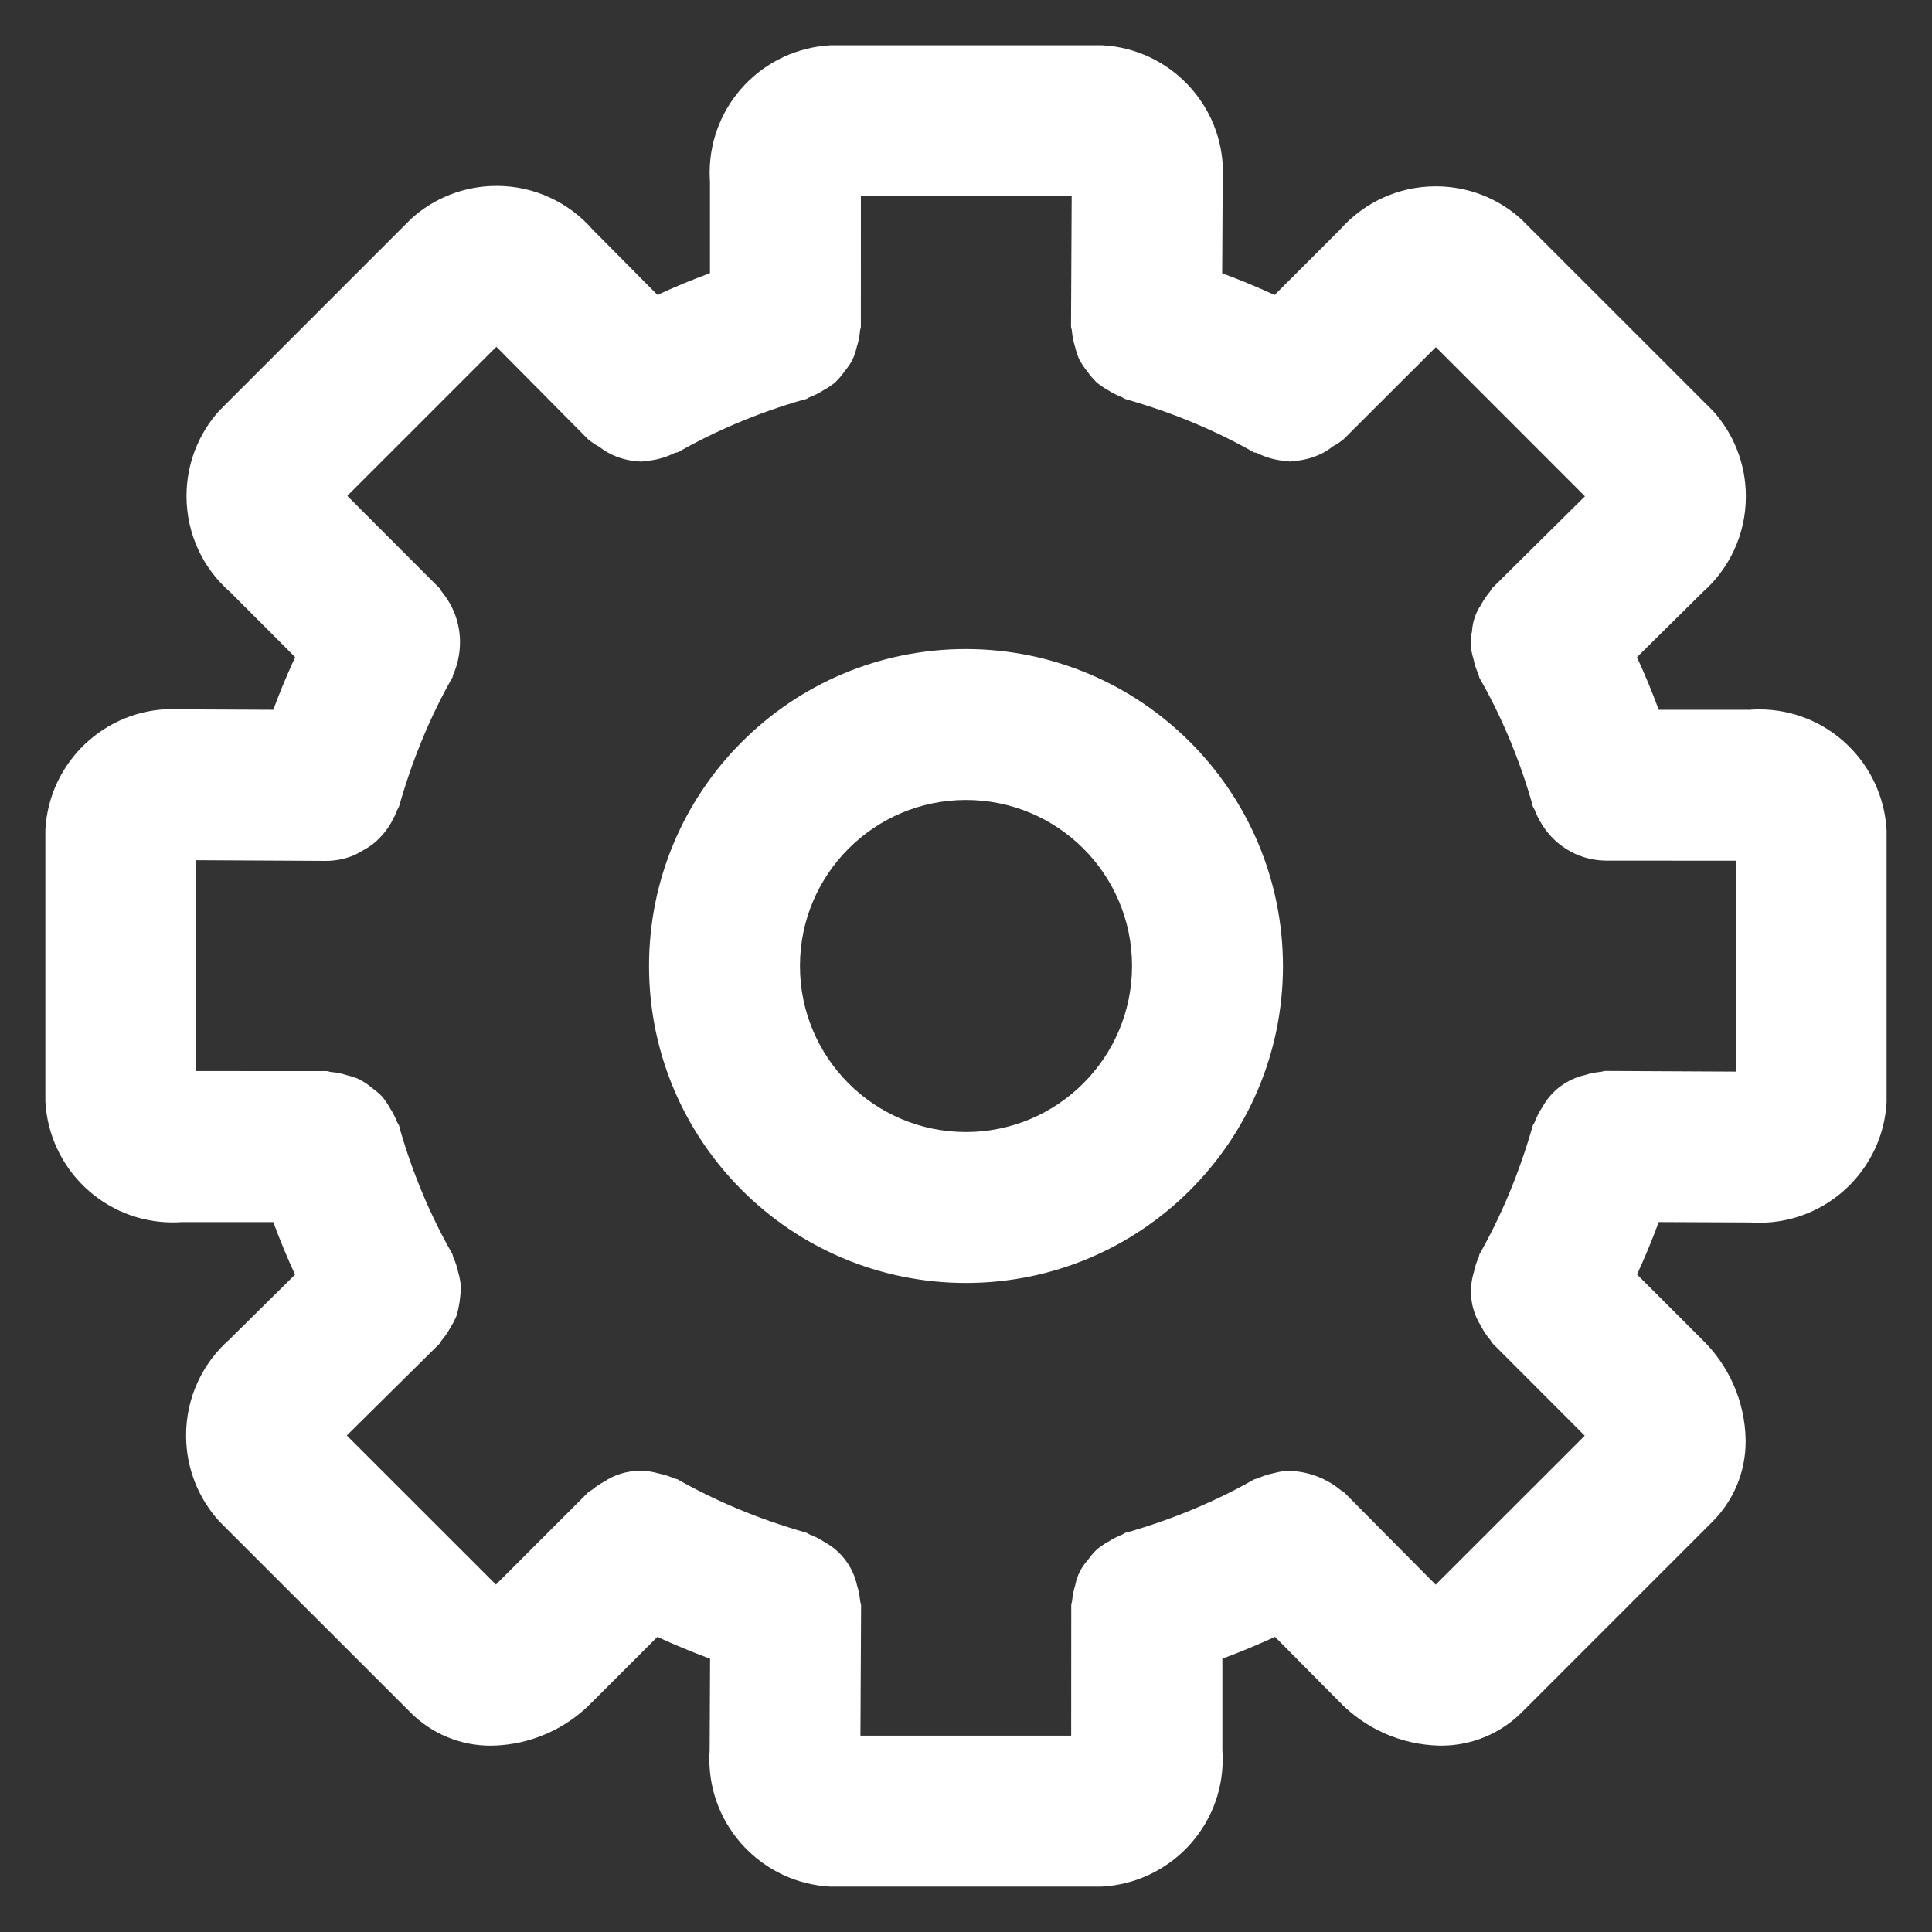 <svg width="50" height="50" viewBox="0 0 50 50" fill="none" xmlns="http://www.w3.org/2000/svg">
<rect x="0" y="0" width="50" height="50" fill="#333333" stroke="none"/>
<path d="M45.313 18.369H42.928C42.758 17.908 42.571 17.456 42.364 17.009L44.063 15.328C44.752 14.72 45.183 13.834 45.183 12.848C45.183 11.997 44.861 11.22 44.332 10.634L44.335 10.637L39.369 5.672C38.786 5.144 38.01 4.822 37.158 4.822C36.171 4.822 35.285 5.256 34.678 5.944L34.675 5.947L32.986 7.634C32.541 7.43 32.091 7.242 31.63 7.072L31.643 4.688C31.647 4.622 31.65 4.545 31.65 4.467C31.65 2.705 30.269 1.266 28.53 1.172H28.522H21.497C19.749 1.264 18.366 2.705 18.366 4.469C18.366 4.545 18.369 4.622 18.374 4.698V4.688V7.069C17.913 7.239 17.461 7.427 17.015 7.633L15.336 5.939C14.729 5.247 13.841 4.811 12.854 4.811C12.002 4.811 11.225 5.133 10.641 5.662L10.644 5.659L5.677 10.627C5.149 11.209 4.827 11.986 4.827 12.838C4.827 13.827 5.261 14.713 5.95 15.317L5.954 15.32L7.638 17.006C7.432 17.455 7.244 17.906 7.072 18.369L4.689 18.358C4.624 18.353 4.547 18.35 4.471 18.35C2.708 18.35 1.268 19.733 1.174 21.472V21.48V28.503C1.266 30.252 2.708 31.636 4.472 31.636C4.549 31.636 4.625 31.633 4.7 31.628H4.689H7.072C7.243 32.089 7.43 32.541 7.636 32.987L5.943 34.661C5.25 35.27 4.816 36.158 4.816 37.148C4.816 38 5.138 38.778 5.668 39.364L5.664 39.361L10.632 44.327C11.161 44.853 11.891 45.178 12.697 45.178C12.708 45.178 12.719 45.178 12.73 45.178H12.729C13.749 45.158 14.666 44.73 15.325 44.05L15.327 44.048L17.013 42.362C17.461 42.569 17.915 42.756 18.377 42.928L18.366 45.309C18.361 45.375 18.358 45.452 18.358 45.528C18.358 47.291 19.741 48.731 21.48 48.825H21.488H28.513C30.26 48.731 31.643 47.292 31.643 45.53C31.643 45.452 31.64 45.375 31.635 45.3V45.311V42.927C32.097 42.755 32.549 42.567 32.997 42.361L34.668 44.047C35.328 44.727 36.244 45.155 37.261 45.177H37.264H37.268C37.277 45.177 37.289 45.177 37.3 45.177C38.105 45.177 38.835 44.853 39.368 44.331L44.332 39.367C44.855 38.837 45.177 38.109 45.177 37.305C45.177 37.291 45.177 37.277 45.177 37.261C45.157 36.244 44.732 35.331 44.055 34.672L42.366 32.983C42.571 32.538 42.758 32.087 42.928 31.627L45.311 31.637C45.377 31.642 45.452 31.645 45.529 31.645C47.293 31.645 48.733 30.262 48.825 28.522V28.514V21.491C48.732 19.742 47.293 18.359 45.529 18.359C45.452 18.359 45.375 18.363 45.299 18.367H45.31L45.313 18.369ZM44.922 27.733L41.544 27.716C41.504 27.716 41.469 27.736 41.428 27.739C41.283 27.753 41.149 27.78 41.021 27.822L41.033 27.819C40.549 27.925 40.15 28.23 39.922 28.642L39.918 28.65C39.843 28.761 39.775 28.887 39.724 29.022L39.719 29.034C39.707 29.072 39.677 29.098 39.666 29.137C39.307 30.394 38.843 31.486 38.263 32.505L38.302 32.43C38.28 32.469 38.282 32.514 38.261 32.555C38.216 32.653 38.178 32.77 38.15 32.891L38.149 32.903C38.113 33.016 38.086 33.147 38.074 33.281V33.289C38.071 33.331 38.068 33.38 38.068 33.428C38.068 33.755 38.163 34.059 38.327 34.316L38.322 34.309C38.393 34.447 38.472 34.564 38.563 34.672L38.561 34.669C38.588 34.698 38.596 34.736 38.624 34.764L41.013 37.156L37.155 41.011L34.786 38.622C34.755 38.589 34.711 38.58 34.678 38.55C34.585 38.472 34.478 38.4 34.366 38.339L34.357 38.334C34.052 38.164 33.686 38.064 33.299 38.064C33.296 38.064 33.293 38.064 33.289 38.064C33.171 38.077 33.063 38.098 32.96 38.127L32.974 38.123C32.815 38.155 32.674 38.202 32.543 38.263L32.553 38.258C32.519 38.275 32.48 38.273 32.446 38.292C31.499 38.833 30.404 39.298 29.253 39.634L29.144 39.661C29.102 39.673 29.074 39.703 29.033 39.719C28.902 39.77 28.788 39.83 28.683 39.9L28.689 39.895C28.572 39.959 28.472 40.028 28.378 40.106L28.382 40.103C28.299 40.184 28.222 40.275 28.155 40.37L28.15 40.377C27.989 40.553 27.875 40.773 27.828 41.019L27.827 41.027C27.79 41.142 27.76 41.277 27.747 41.416V41.423C27.744 41.464 27.724 41.498 27.724 41.541L27.722 44.919H22.268L22.285 41.55C22.285 41.506 22.263 41.469 22.26 41.427C22.247 41.283 22.219 41.15 22.178 41.023L22.182 41.036C22.075 40.547 21.768 40.145 21.352 39.916L21.343 39.911C21.233 39.837 21.108 39.772 20.975 39.72L20.963 39.716C20.925 39.703 20.897 39.673 20.858 39.663C19.599 39.303 18.503 38.837 17.482 38.256L17.557 38.295C17.521 38.275 17.479 38.277 17.443 38.259C17.33 38.208 17.199 38.164 17.061 38.136L17.049 38.134C16.905 38.089 16.739 38.064 16.568 38.064C16.222 38.064 15.902 38.167 15.635 38.345L15.641 38.342C15.522 38.405 15.421 38.473 15.327 38.552L15.33 38.548C15.297 38.578 15.255 38.587 15.224 38.619L12.835 41.008L8.975 37.15L11.369 34.781C11.4 34.75 11.411 34.708 11.44 34.677C11.522 34.578 11.597 34.467 11.661 34.35L11.666 34.341C11.724 34.25 11.777 34.147 11.821 34.038L11.825 34.025C11.885 33.806 11.922 33.555 11.928 33.295V33.291C11.916 33.161 11.893 33.044 11.86 32.93L11.863 32.944C11.832 32.797 11.79 32.667 11.733 32.545L11.738 32.556C11.719 32.517 11.721 32.475 11.699 32.438C11.157 31.492 10.691 30.398 10.358 29.248L10.332 29.142C10.321 29.102 10.29 29.072 10.275 29.033C10.222 28.898 10.163 28.783 10.091 28.677L10.096 28.684C10.033 28.569 9.964 28.469 9.888 28.377L9.891 28.38C9.81 28.297 9.721 28.222 9.627 28.155L9.621 28.15C9.527 28.07 9.421 27.998 9.308 27.938L9.299 27.933C9.21 27.892 9.102 27.856 8.993 27.83L8.98 27.827C8.86 27.786 8.719 27.756 8.575 27.744H8.568C8.527 27.741 8.494 27.72 8.454 27.72L5.075 27.719V22.262L8.454 22.28C8.704 22.277 8.939 22.225 9.157 22.136L9.144 22.141C9.229 22.103 9.299 22.066 9.366 22.023L9.358 22.028C9.499 21.955 9.621 21.872 9.732 21.778L9.729 21.78C9.796 21.719 9.857 21.656 9.913 21.589L9.916 21.586C10.004 21.484 10.082 21.37 10.146 21.25L10.15 21.239C10.193 21.166 10.235 21.08 10.269 20.991L10.274 20.978C10.29 20.934 10.319 20.9 10.332 20.856C10.691 19.598 11.155 18.503 11.736 17.483L11.697 17.558C11.719 17.52 11.718 17.477 11.736 17.439C11.785 17.334 11.825 17.209 11.854 17.081L11.855 17.069C11.886 16.934 11.905 16.78 11.905 16.62C11.905 16.125 11.729 15.672 11.436 15.317L11.44 15.32C11.413 15.289 11.403 15.25 11.374 15.222L8.988 12.833L12.846 8.975L15.218 11.367C15.303 11.438 15.399 11.503 15.499 11.558L15.508 11.562C15.574 11.614 15.647 11.664 15.724 11.709L15.733 11.714C15.983 11.852 16.28 11.936 16.594 11.945H16.597L16.605 11.947C16.624 11.947 16.641 11.933 16.658 11.933C16.949 11.92 17.219 11.845 17.46 11.722L17.449 11.727C17.483 11.709 17.522 11.717 17.558 11.698C18.503 11.158 19.597 10.691 20.747 10.358L20.855 10.331C20.894 10.32 20.921 10.291 20.958 10.278C21.1 10.223 21.224 10.159 21.338 10.083L21.332 10.088C21.439 10.028 21.532 9.964 21.618 9.894L21.614 9.897C21.705 9.809 21.786 9.714 21.858 9.611L21.863 9.605C21.935 9.517 22.002 9.419 22.06 9.316L22.064 9.306C22.108 9.209 22.147 9.095 22.174 8.978L22.177 8.966C22.215 8.852 22.243 8.719 22.255 8.58V8.572C22.258 8.53 22.279 8.495 22.279 8.453L22.28 5.075H27.735L27.718 8.444C27.718 8.488 27.739 8.523 27.741 8.567C27.753 8.713 27.782 8.845 27.822 8.973L27.819 8.961C27.849 9.092 27.888 9.206 27.936 9.316L27.932 9.303C27.994 9.417 28.06 9.516 28.135 9.606L28.132 9.603C28.207 9.713 28.29 9.808 28.378 9.895C28.461 9.964 28.553 10.027 28.65 10.083L28.66 10.088C28.766 10.159 28.89 10.223 29.019 10.273L29.032 10.278C29.071 10.292 29.099 10.322 29.14 10.333C30.396 10.691 31.488 11.156 32.507 11.738L32.433 11.698C32.468 11.717 32.505 11.709 32.539 11.727C32.769 11.845 33.039 11.92 33.325 11.933H33.33C33.349 11.933 33.368 11.947 33.386 11.947L33.43 11.934C33.732 11.922 34.011 11.842 34.26 11.711L34.249 11.716C34.341 11.664 34.419 11.613 34.493 11.553L34.488 11.556C34.594 11.498 34.686 11.438 34.771 11.369L34.768 11.372L37.16 8.984L41.018 12.844L38.625 15.213C38.594 15.244 38.583 15.286 38.553 15.319C38.471 15.417 38.396 15.528 38.332 15.645L38.327 15.655C38.196 15.847 38.111 16.08 38.096 16.333V16.336C38.075 16.423 38.065 16.525 38.065 16.628C38.065 16.78 38.09 16.925 38.135 17.061L38.132 17.052C38.163 17.198 38.205 17.327 38.261 17.448L38.257 17.438C38.275 17.477 38.274 17.52 38.296 17.559C38.838 18.503 39.303 19.595 39.636 20.744L39.663 20.85C39.675 20.897 39.707 20.931 39.722 20.975C39.76 21.072 39.799 21.152 39.843 21.23L39.838 21.22C40.168 21.841 40.805 22.259 41.541 22.273L44.921 22.275L44.922 27.733ZM25 16.797C20.471 16.797 16.797 20.47 16.797 25C16.797 29.53 20.471 33.203 25 33.203C29.53 33.203 33.203 29.53 33.203 25C33.197 20.472 29.529 16.803 25 16.797ZM25 29.297C22.627 29.297 20.703 27.373 20.703 25C20.703 22.627 22.627 20.703 25 20.703C27.374 20.703 29.297 22.627 29.297 25C29.294 27.372 27.372 29.294 25 29.297Z" fill="white"/>
</svg>
